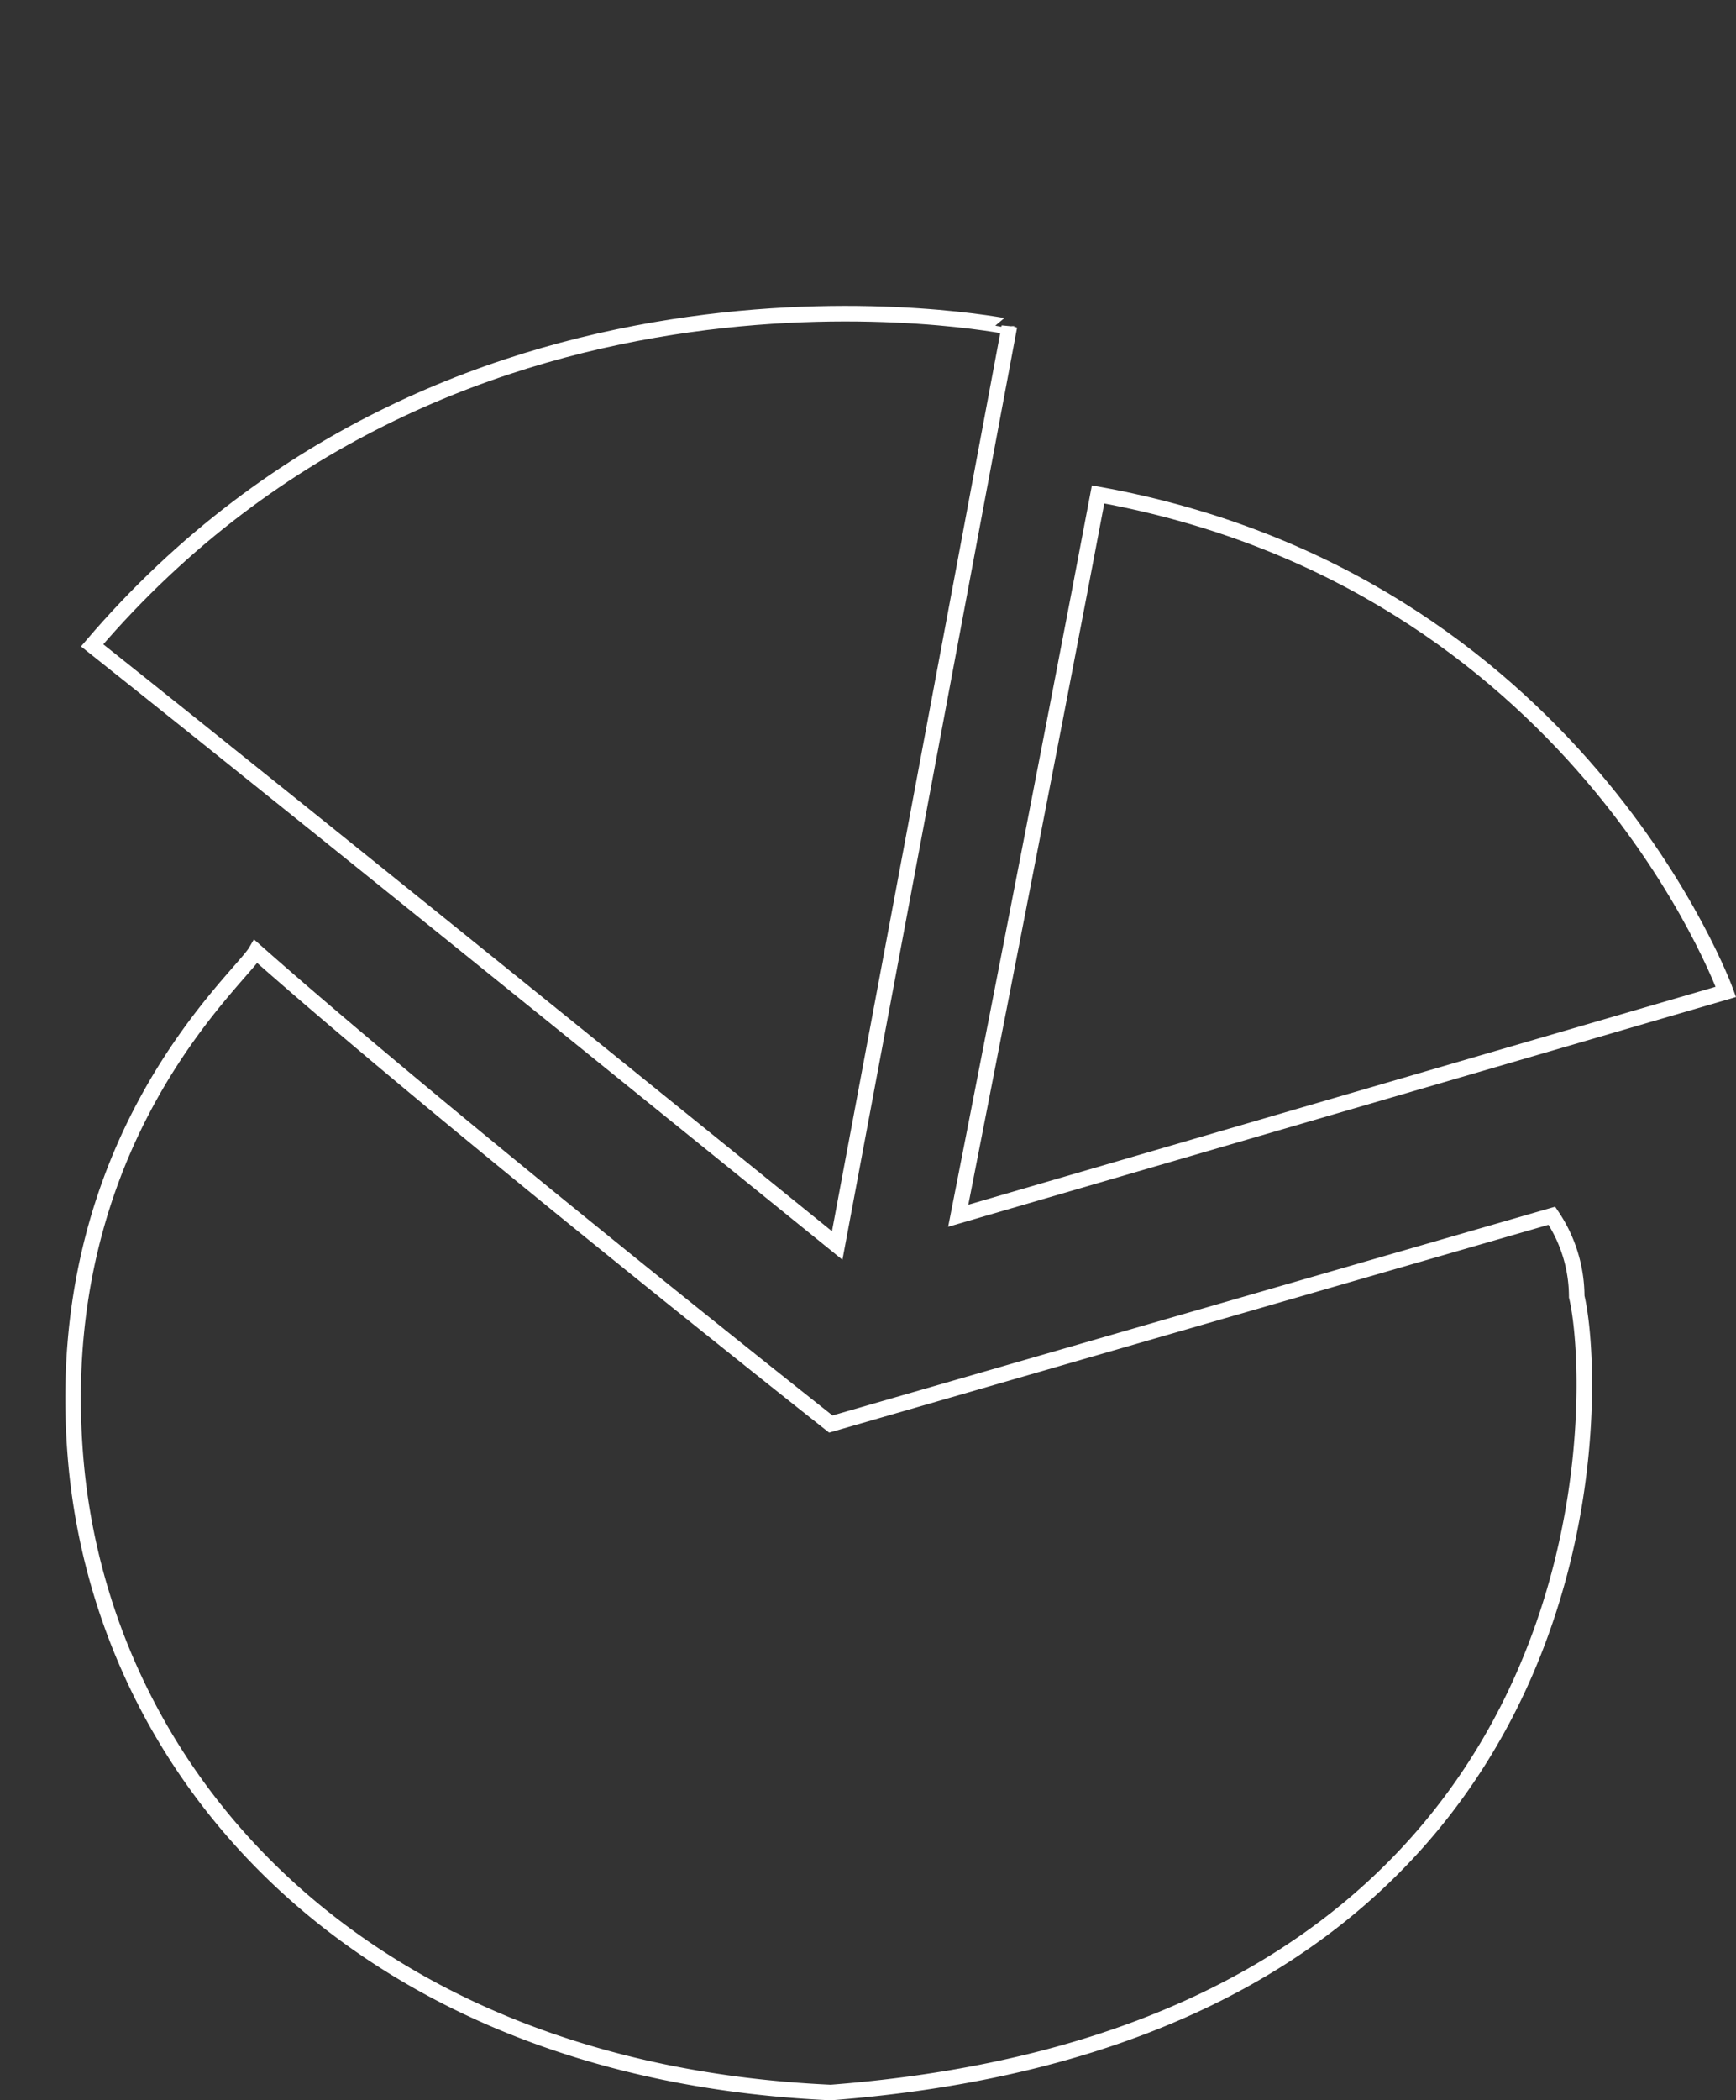 <svg xmlns="http://www.w3.org/2000/svg" width="558.581" height="675.53" viewBox="0 0 558.581 675.53">
  <rect x="0" y="0" width="558.581" height="675.53" fill="#333333" stroke="none"/>
  <path id="Path_711" data-name="Path 711" d="M-12959.168,1677.828c-14.861,78.7-45,232-45,232l247-72S-12804.833,1705.7-12959.168,1677.828Z" transform="translate(13312.494 -1518.802)" fill="none" stroke="#fff" stroke-width="5"/>
  <path id="Path_709" data-name="Path 709" d="M52.583,0C35.394,102.887,0,303.132,0,303.132l285.164-94.765S231.085,36.439,52.583,0Z" transform="matrix(0.485, -0.875, 0.875, 0.485, 4.138, 253.579)" fill="none" stroke="#fff" stroke-width="5"/>
  <path id="Path_710" data-name="Path 710" d="M-13240.58,1784.565c62.558,55.322,185,152,185,152l232-67a46.6,46.6,0,0,1,8,26c7.478,31.494,13.78,236.431-240,256-151.309-6.847-234.461-101.821-243-204S-13245.86,1793.646-13240.58,1784.565Z" transform="translate(13322.906 -1478.539)" fill="none" stroke="#fff" stroke-width="5"/>
</svg>
